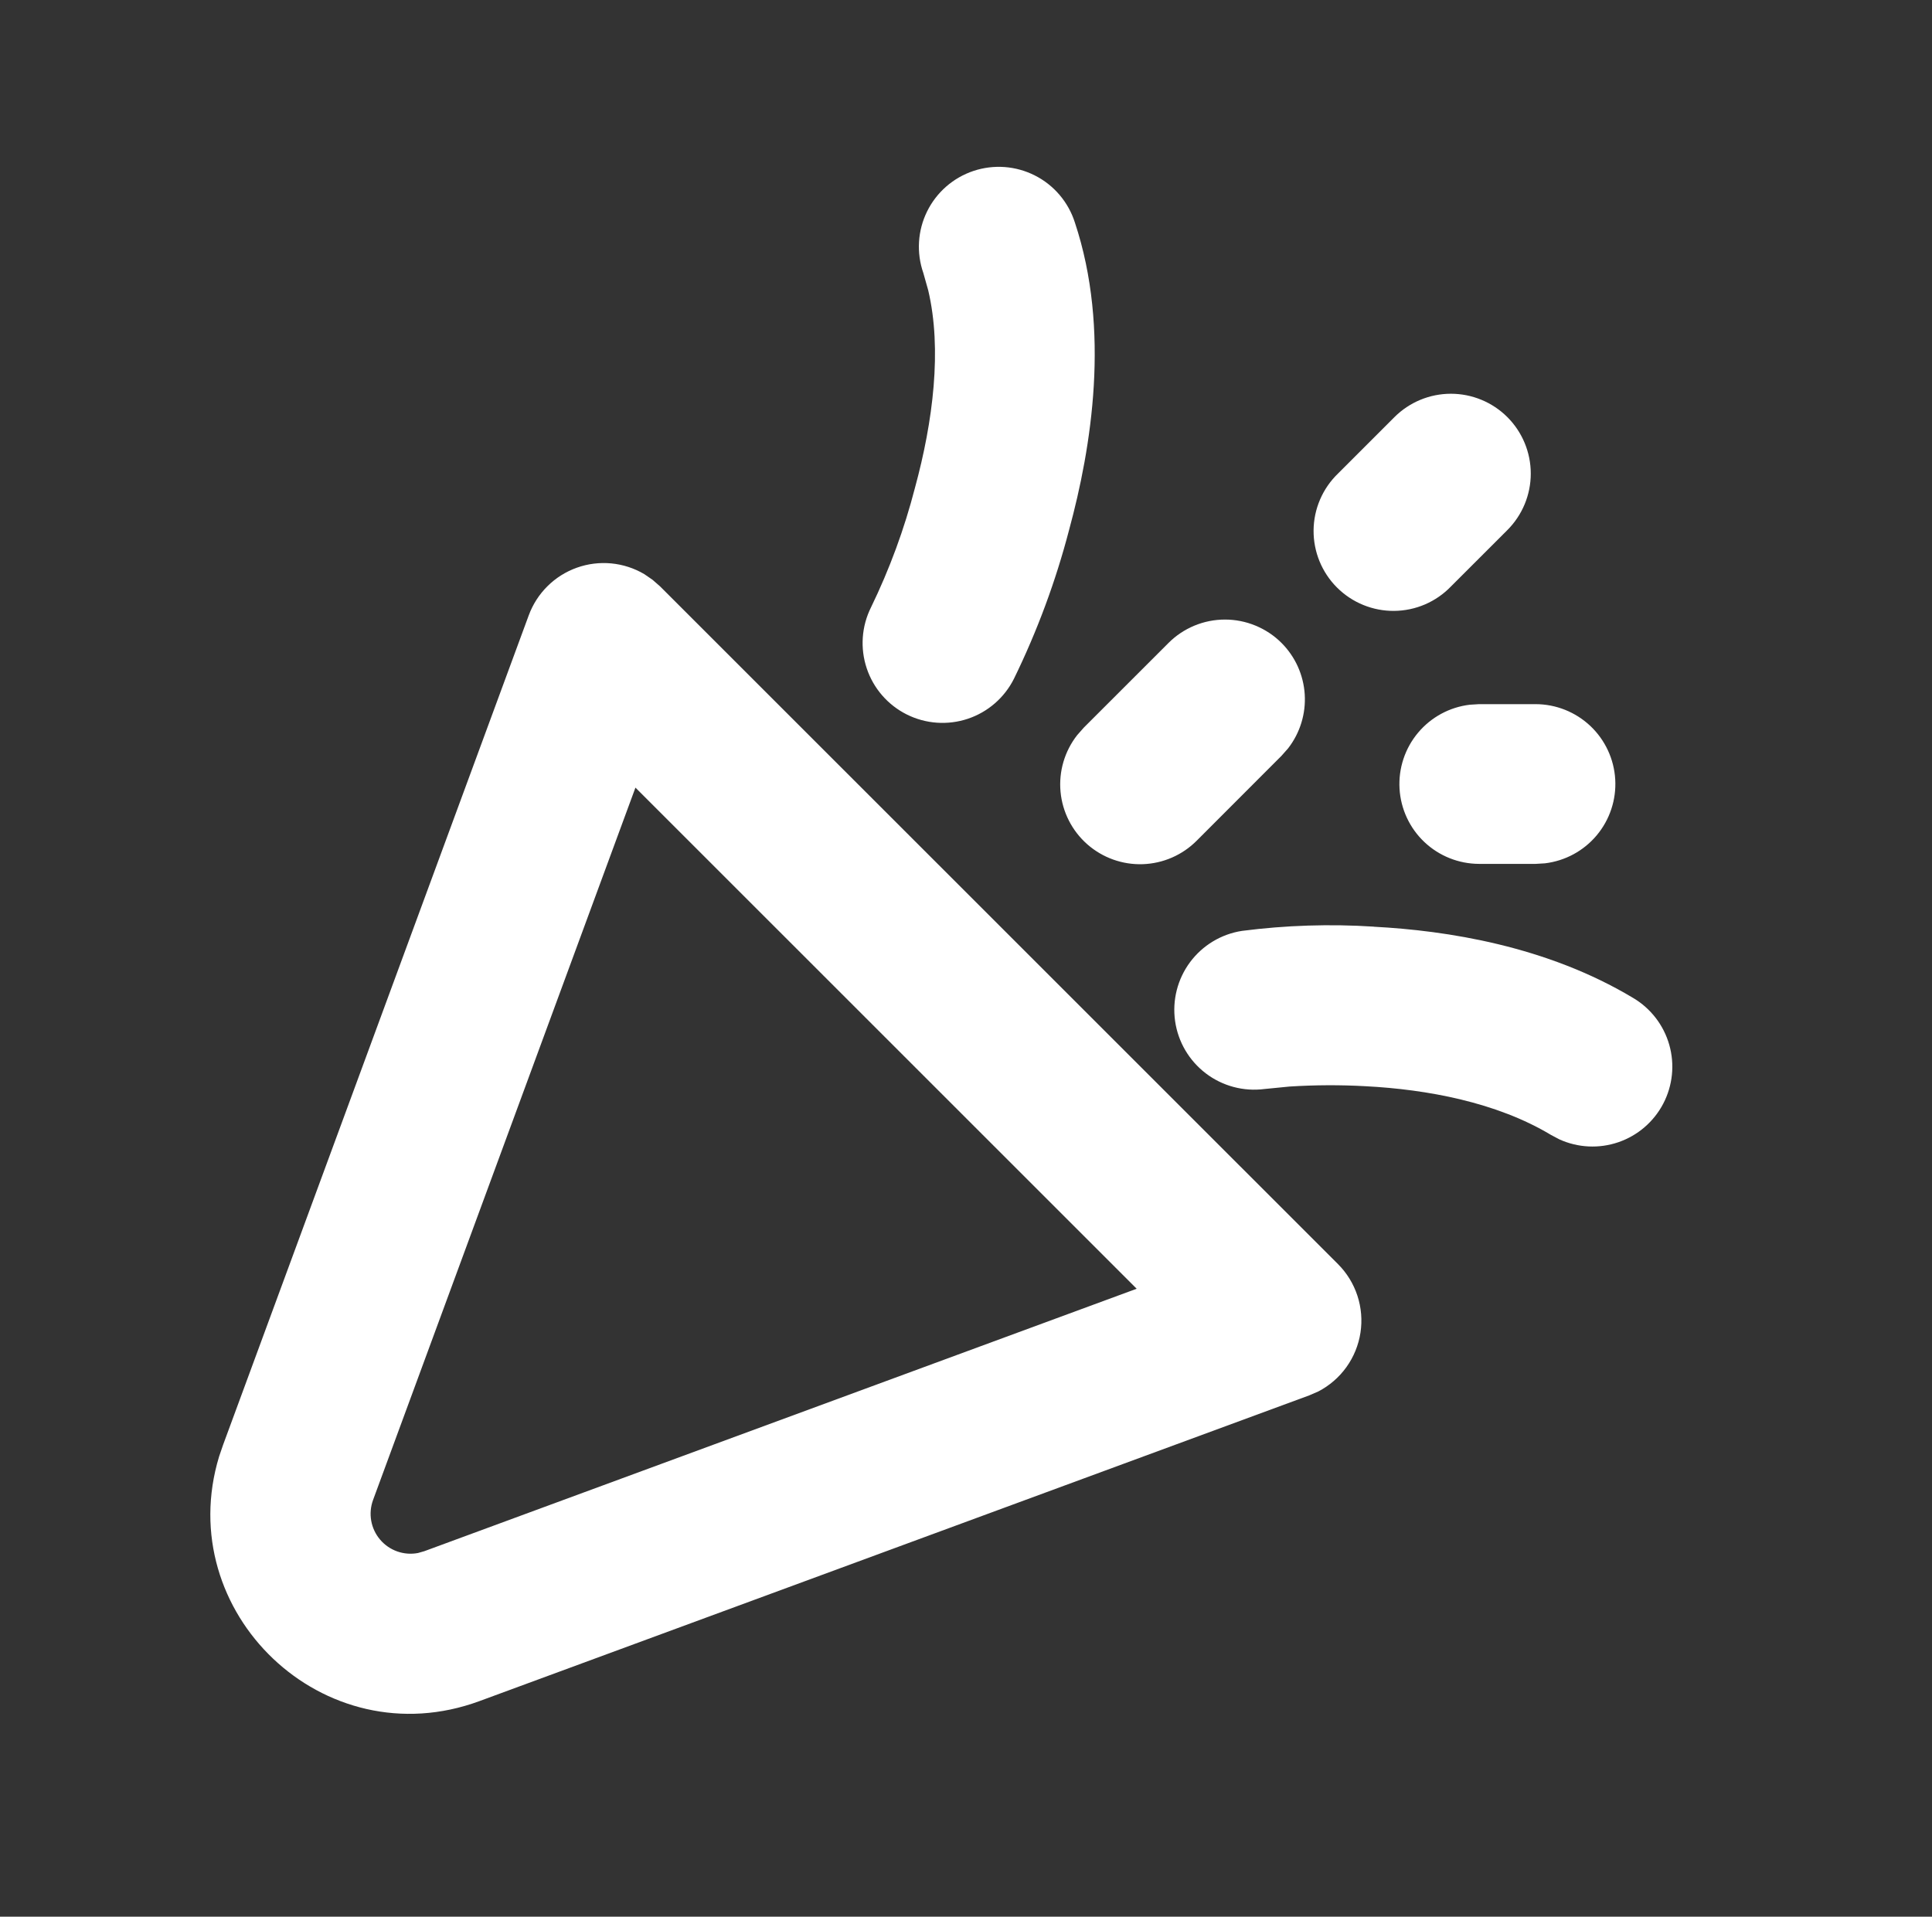 <svg width="129" height="128" viewBox="0 0 129 128" fill="none" xmlns="http://www.w3.org/2000/svg">
<rect x="0" y="0" width="129" height="128" fill="#333333" stroke="none"/>
<path fill-rule="evenodd" clip-rule="evenodd" d="M43.571 38.72L44.077 39.163L89.336 84.416C89.929 85.009 90.374 85.733 90.635 86.53C90.896 87.327 90.966 88.174 90.838 89.002C90.71 89.831 90.388 90.618 89.9 91.299C89.411 91.98 88.768 92.537 88.024 92.923L87.405 93.19L32.019 113.6C21.608 117.44 11.469 107.654 14.632 97.259L14.899 96.48L35.304 41.094C35.574 40.36 36.002 39.694 36.557 39.145C37.112 38.594 37.782 38.173 38.518 37.911C39.255 37.648 40.04 37.551 40.818 37.625C41.596 37.7 42.348 37.944 43.021 38.342L43.571 38.72ZM42.429 52.598L24.909 100.171C24.747 100.614 24.704 101.091 24.786 101.556C24.868 102.02 25.072 102.455 25.377 102.815C25.681 103.175 26.076 103.447 26.52 103.605C26.965 103.763 27.443 103.8 27.907 103.712L28.333 103.59L75.896 86.064L42.429 52.598ZM91.736 61.888C96.595 62.144 103.256 63.168 109.048 66.646C110.222 67.342 111.085 68.462 111.458 69.775C111.831 71.088 111.687 72.494 111.055 73.704C110.423 74.913 109.351 75.835 108.06 76.278C106.768 76.721 105.357 76.652 104.115 76.086L103.56 75.792C99.923 73.606 95.272 72.752 91.176 72.539C89.488 72.446 87.796 72.453 86.109 72.56L84.424 72.726C83.033 72.905 81.627 72.529 80.511 71.68C79.394 70.83 78.658 69.575 78.461 68.186C78.264 66.797 78.622 65.386 79.457 64.259C80.293 63.133 81.539 62.38 82.925 62.166C85.846 61.789 88.797 61.694 91.736 61.883M102.536 47.024C103.895 47.027 105.201 47.549 106.189 48.482C107.176 49.416 107.77 50.691 107.849 52.048C107.928 53.404 107.486 54.74 106.614 55.782C105.741 56.824 104.504 57.493 103.155 57.654L102.536 57.691H98.76C97.401 57.688 96.094 57.167 95.107 56.233C94.12 55.3 93.526 54.024 93.447 52.668C93.368 51.311 93.81 49.975 94.682 48.934C95.555 47.892 96.792 47.222 98.141 47.062L98.76 47.024H102.536ZM85.565 42.934C86.484 43.852 87.035 45.074 87.117 46.37C87.198 47.666 86.804 48.947 86.008 49.974L85.565 50.475L79.912 56.134C78.954 57.1 77.664 57.664 76.304 57.711C74.944 57.757 73.618 57.281 72.597 56.382C71.576 55.482 70.938 54.227 70.812 52.872C70.687 51.517 71.084 50.165 71.923 49.094L72.365 48.592L78.019 42.939C78.514 42.443 79.102 42.05 79.75 41.781C80.397 41.513 81.091 41.375 81.792 41.375C82.493 41.375 83.187 41.513 83.834 41.781C84.482 42.05 85.07 42.438 85.565 42.934ZM71.768 14.854C74.157 22.032 72.877 29.894 71.384 35.387C70.49 38.813 69.257 42.141 67.704 45.323C67.072 46.589 65.964 47.552 64.622 48.001C63.28 48.449 61.815 48.346 60.549 47.715C59.283 47.083 58.32 45.975 57.872 44.633C57.423 43.291 57.526 41.826 58.157 40.56C59.398 38.005 60.381 35.332 61.091 32.582C62.301 28.144 62.909 23.328 61.976 19.382L61.651 18.23C61.418 17.563 61.321 16.856 61.364 16.151C61.406 15.446 61.589 14.757 61.9 14.123C62.212 13.489 62.646 12.923 63.178 12.458C63.71 11.993 64.329 11.639 64.999 11.415C65.669 11.192 66.377 11.104 67.081 11.156C67.785 11.208 68.472 11.4 69.102 11.72C69.732 12.039 70.292 12.481 70.749 13.019C71.207 13.557 71.553 14.181 71.768 14.854ZM100.648 27.856C101.648 28.857 102.21 30.213 102.21 31.627C102.21 33.041 101.648 34.398 100.648 35.398L96.877 39.168C96.385 39.678 95.797 40.084 95.146 40.364C94.496 40.643 93.796 40.79 93.088 40.796C92.379 40.803 91.677 40.667 91.022 40.399C90.366 40.131 89.771 39.735 89.27 39.234C88.769 38.734 88.373 38.138 88.105 37.483C87.837 36.827 87.702 36.125 87.708 35.417C87.714 34.709 87.861 34.009 88.141 33.358C88.42 32.708 88.827 32.119 89.336 31.627L93.107 27.856C94.107 26.857 95.463 26.295 96.877 26.295C98.291 26.295 99.648 26.857 100.648 27.856Z" fill="white"/>
</svg>
